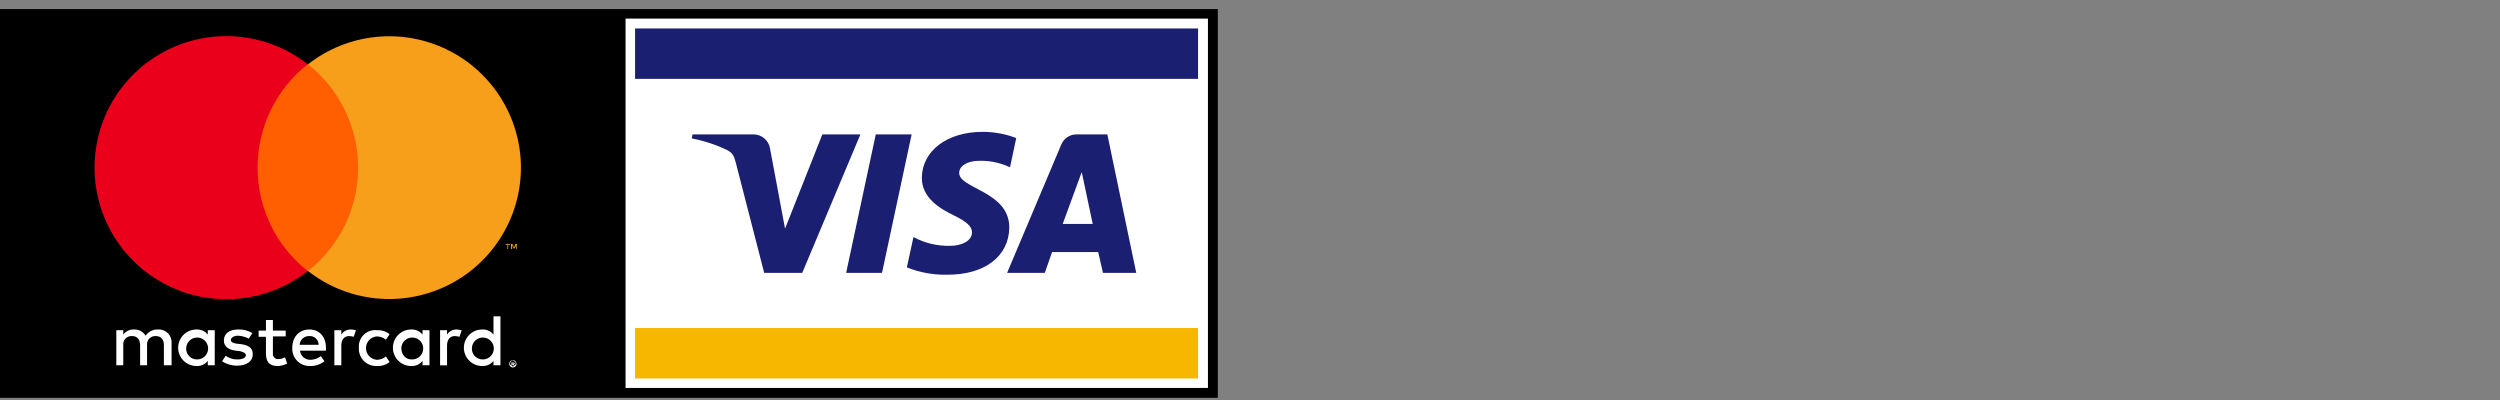 <svg xmlns="http://www.w3.org/2000/svg" viewBox="0 0 275 44">
  <rect x="0" y="0" width="275" height="44" fill="#808080" stroke="none"/>
  <g fill="none" fill-rule="evenodd">
    <g fill-rule="nonzero">
      <path fill="#000" d="M0 1h133.96v42.759H0z"/>
      <path fill="#FFF" d="M68.811 2.045h64.062v40.629H68.811z"/>
      <path fill="#F7B600" d="M69.857 36.083h61.93v5.546h-61.93z"/>
      <path fill="#1A1F71" d="M69.857 3.13h61.93v5.546h-61.93zm24.788 11.654l-6.398 15.231h-4.185L80.923 17.838c-.201-.764-.362-1.005-.926-1.326-1.24-.596-2.552-1.028-3.903-1.286l.08-.442h6.72c.908.004 1.678.67 1.811 1.567l1.65 8.801 4.105-10.368h4.185zm16.378 10.248c0-4.019-5.553-4.26-5.513-6.028 0-.563.523-1.125 1.69-1.286 1.339-.125 2.687.111 3.903.683l.684-3.215c-1.181-.453-2.437-.685-3.702-.683-3.903 0-6.64 2.09-6.68 5.023-.04 2.21 1.972 3.416 3.461 4.139 1.489.723 2.052 1.246 2.052 1.889 0 1.005-1.247 1.487-2.374 1.487-1.416.039-2.817-.293-4.064-.964l-.724 3.336c1.393.559 2.885.832 4.386.804 4.145.04 6.841-2.009 6.881-5.184zm10.302 4.983h3.662l-3.179-15.231h-3.38c-.742-.009-1.413.438-1.69 1.125l-5.956 14.106h4.145l.805-2.291h5.07l.523 2.291zm-4.426-5.385l2.092-5.707 1.207 5.707h-3.3zm-16.619-9.846l-3.259 15.231h-3.944l3.259-15.231h3.944z"/>
      <path fill="#FFF" d="M18.873 40.182v-2.411c.037-.408-.106-.812-.392-1.106-.286-.294-.687-.448-1.097-.421-.543-.022-1.06.236-1.368.683-.269-.449-.765-.712-1.288-.683-.459-.02-.897.191-1.167.563v-.482h-.765v3.858h.765v-2.21c-.032-.268.058-.536.245-.731.187-.195.452-.295.721-.274.563 0 .885.362.885 1.005v2.21h.765v-2.21c-.032-.268.058-.536.245-.731.187-.195.452-.295.721-.274.563 0 .885.362.885 1.005v2.21h.845zm12.555-3.818H30.019v-1.165h-.765v1.165h-.805v.683h.805v1.808c0 .884.322 1.407 1.288 1.407.366-.007.726-.104 1.046-.281l-.241-.683c-.217.135-.469.205-.724.201-.171.014-.34-.051-.457-.176-.118-.125-.171-.297-.146-.467v-1.849h1.408v-.643zm7.163-.121c-.423-.009-.82.205-1.046.563v-.482h-.765v3.858h.765v-2.17c0-.643.322-1.045.845-1.045.177.007.352.034.523.08l.241-.723c-.184-.046-.373-.073-.563-.08zm-10.825.402c-.471-.288-1.018-.428-1.569-.402-.966 0-1.569.442-1.569 1.206 0 .643.443 1.005 1.288 1.125l.402.04c.443.08.724.241.724.442 0 .281-.322.482-.926.482-.462.01-.914-.131-1.288-.402l-.402.603c.489.323 1.064.491 1.65.482 1.127 0 1.73-.522 1.73-1.246s-.483-1.005-1.328-1.125l-.402-.04c-.362-.04-.684-.161-.684-.402s.322-.482.765-.482c.421.018.833.128 1.207.321l.402-.603zm11.71 1.607c-.033.542.168 1.073.553 1.457.385.384.916.585 1.459.552.495.026.982-.131 1.368-.442l-.402-.603c-.284.232-.639.359-1.006.362-.672-.053-1.19-.613-1.19-1.286 0-.673.518-1.233 1.19-1.286.367.003.722.13 1.006.362l.402-.603c-.386-.311-.873-.468-1.368-.442-.536-.064-1.074.115-1.463.489-.39.374-.591.902-.549 1.44zm-5.432-2.009c-1.127 0-1.891.804-1.891 2.009-.035.536.16 1.061.537 1.444.376.383.898.589 1.435.565.568.012 1.122-.173 1.569-.522l-.402-.563c-.323.25-.718.391-1.127.402-.593.023-1.102-.416-1.167-1.005h2.857v-.321c0-1.206-.724-2.009-1.811-2.009zm0 .723c.263-.012.52.084.71.267.19.182.297.435.296.698h-2.092c.037-.564.521-.994 1.086-.964zM23.621 38.253v-1.929h-.765v.482c-.299-.38-.765-.59-1.247-.563-1.111 0-2.012.9-2.012 2.009s.901 2.009 2.012 2.009c.483.027.949-.183 1.247-.563v.482h.765v-1.929zm-3.139 0c.044-.654.602-1.153 1.257-1.124.655.029 1.168.575 1.154 1.229-.014.655-.548 1.179-1.204 1.181-.337.008-.661-.128-.892-.373-.231-.246-.345-.578-.315-.913zm29.738-2.009c-.423-.009-.82.205-1.046.563v-.482h-.765v3.858h.765v-2.17c0-.643.322-1.045.845-1.045.177.007.352.034.523.08l.241-.723c-.184-.046-.373-.073-.563-.08zm6.197 3.376c.057-.006.114.008.161.04.04 0 .08.04.121.08.04.04.08.08.08.121s.04.08.04.161c.006.057-.008.114-.04.161-.04.04-.04.08-.08.121s-.08.08-.121.08c-.04 0-.08.04-.161.04-.057.006-.114-.008-.161-.04-.04-.04-.08-.04-.121-.08-.04-.04-.08-.08-.08-.121s-.04-.08-.04-.161c-.006-.057.008-.114.04-.161.04-.04.04-.08.08-.121s.08-.08.121-.08.121-.04.161-.04zm0 .683c.044.005.089-.009.121-.04.043-.004.077-.038.08-.08l.08-.08c0-.04.04-.08.04-.121.005-.044-.009-.088-.04-.121-.004-.043-.038-.077-.08-.08L56.538 39.7c-.04 0-.08-.04-.121-.04-.044-.005-.089.009-.121.04-.043.004-.077.038-.08.08l-.08.08c0 .04-.04.08-.04.121-.005.044.009.088.04.121.004.043.038.077.08.08l.08.08c.032.031.076.046.121.04zm.04-.442c.044-.005.089.009.121.04.04.04.04.04.04.08 0 .04 0 .04-.04.08-.022.022-.05.036-.08.04l.121.121h-.121l-.121-.121h-.04v.121h-.08v-.362h.201zm-.08.04v.08h.121v-.08h-.121zm-9.135-1.648v-1.929h-.765v.482c-.299-.38-.765-.59-1.247-.563-1.111 0-2.012.9-2.012 2.009s.901 2.009 2.012 2.009c.483.027.949-.183 1.247-.563v.482h.765v-1.929zm-3.098 0c.044-.654.602-1.153 1.257-1.124.655.029 1.168.575 1.154 1.229-.014.655-.548 1.179-1.204 1.181-.765.04-1.207-.563-1.207-1.286zm10.905 0v-3.456h-.765v2.009c-.299-.38-.765-.59-1.247-.563-1.111 0-2.012.9-2.012 2.009s.901 2.009 2.012 2.009c.483.027.949-.183 1.247-.563v.482h.765v-1.929zm-3.139 0c.044-.654.602-1.153 1.257-1.124.655.029 1.168.575 1.154 1.229-.014.655-.548 1.179-1.204 1.181-.337.008-.661-.128-.892-.373-.231-.246-.345-.578-.315-.913z"/>
      <path fill="#FF5F00" d="M26.88 7.068h13.963v22.746H26.88z"/>
      <path fill="#EB001B" d="M28.329 18.441c.001-4.433 2.032-8.622 5.513-11.373-4.989-3.917-11.95-4.136-17.175-.539-5.225 3.597-7.498 10.171-5.608 16.221 1.89 6.05 7.503 10.167 13.85 10.158 3.242.002 6.389-1.088 8.933-3.094-3.481-2.751-5.512-6.94-5.513-11.373z"/>
      <path fill="#F79E1B" d="M55.894 27.403v-.482h.201v-.08h-.483v.08h.201v.482h.08zm.966 0v-.563h-.161l-.161.402-.161-.402h-.161v.563h.121v-.442l.161.362h.121l.161-.362v.442h.08zm.443-8.962c-.006 5.532-3.17 10.576-8.152 12.995-4.981 2.419-10.908 1.79-15.268-1.622 3.482-2.75 5.513-6.94 5.513-11.373 0-4.433-2.031-8.623-5.513-11.373 4.36-3.411 10.287-4.041 15.268-1.622 4.981 2.419 8.145 7.463 8.152 12.995z"/>
    </g>
  </g>
</svg>
